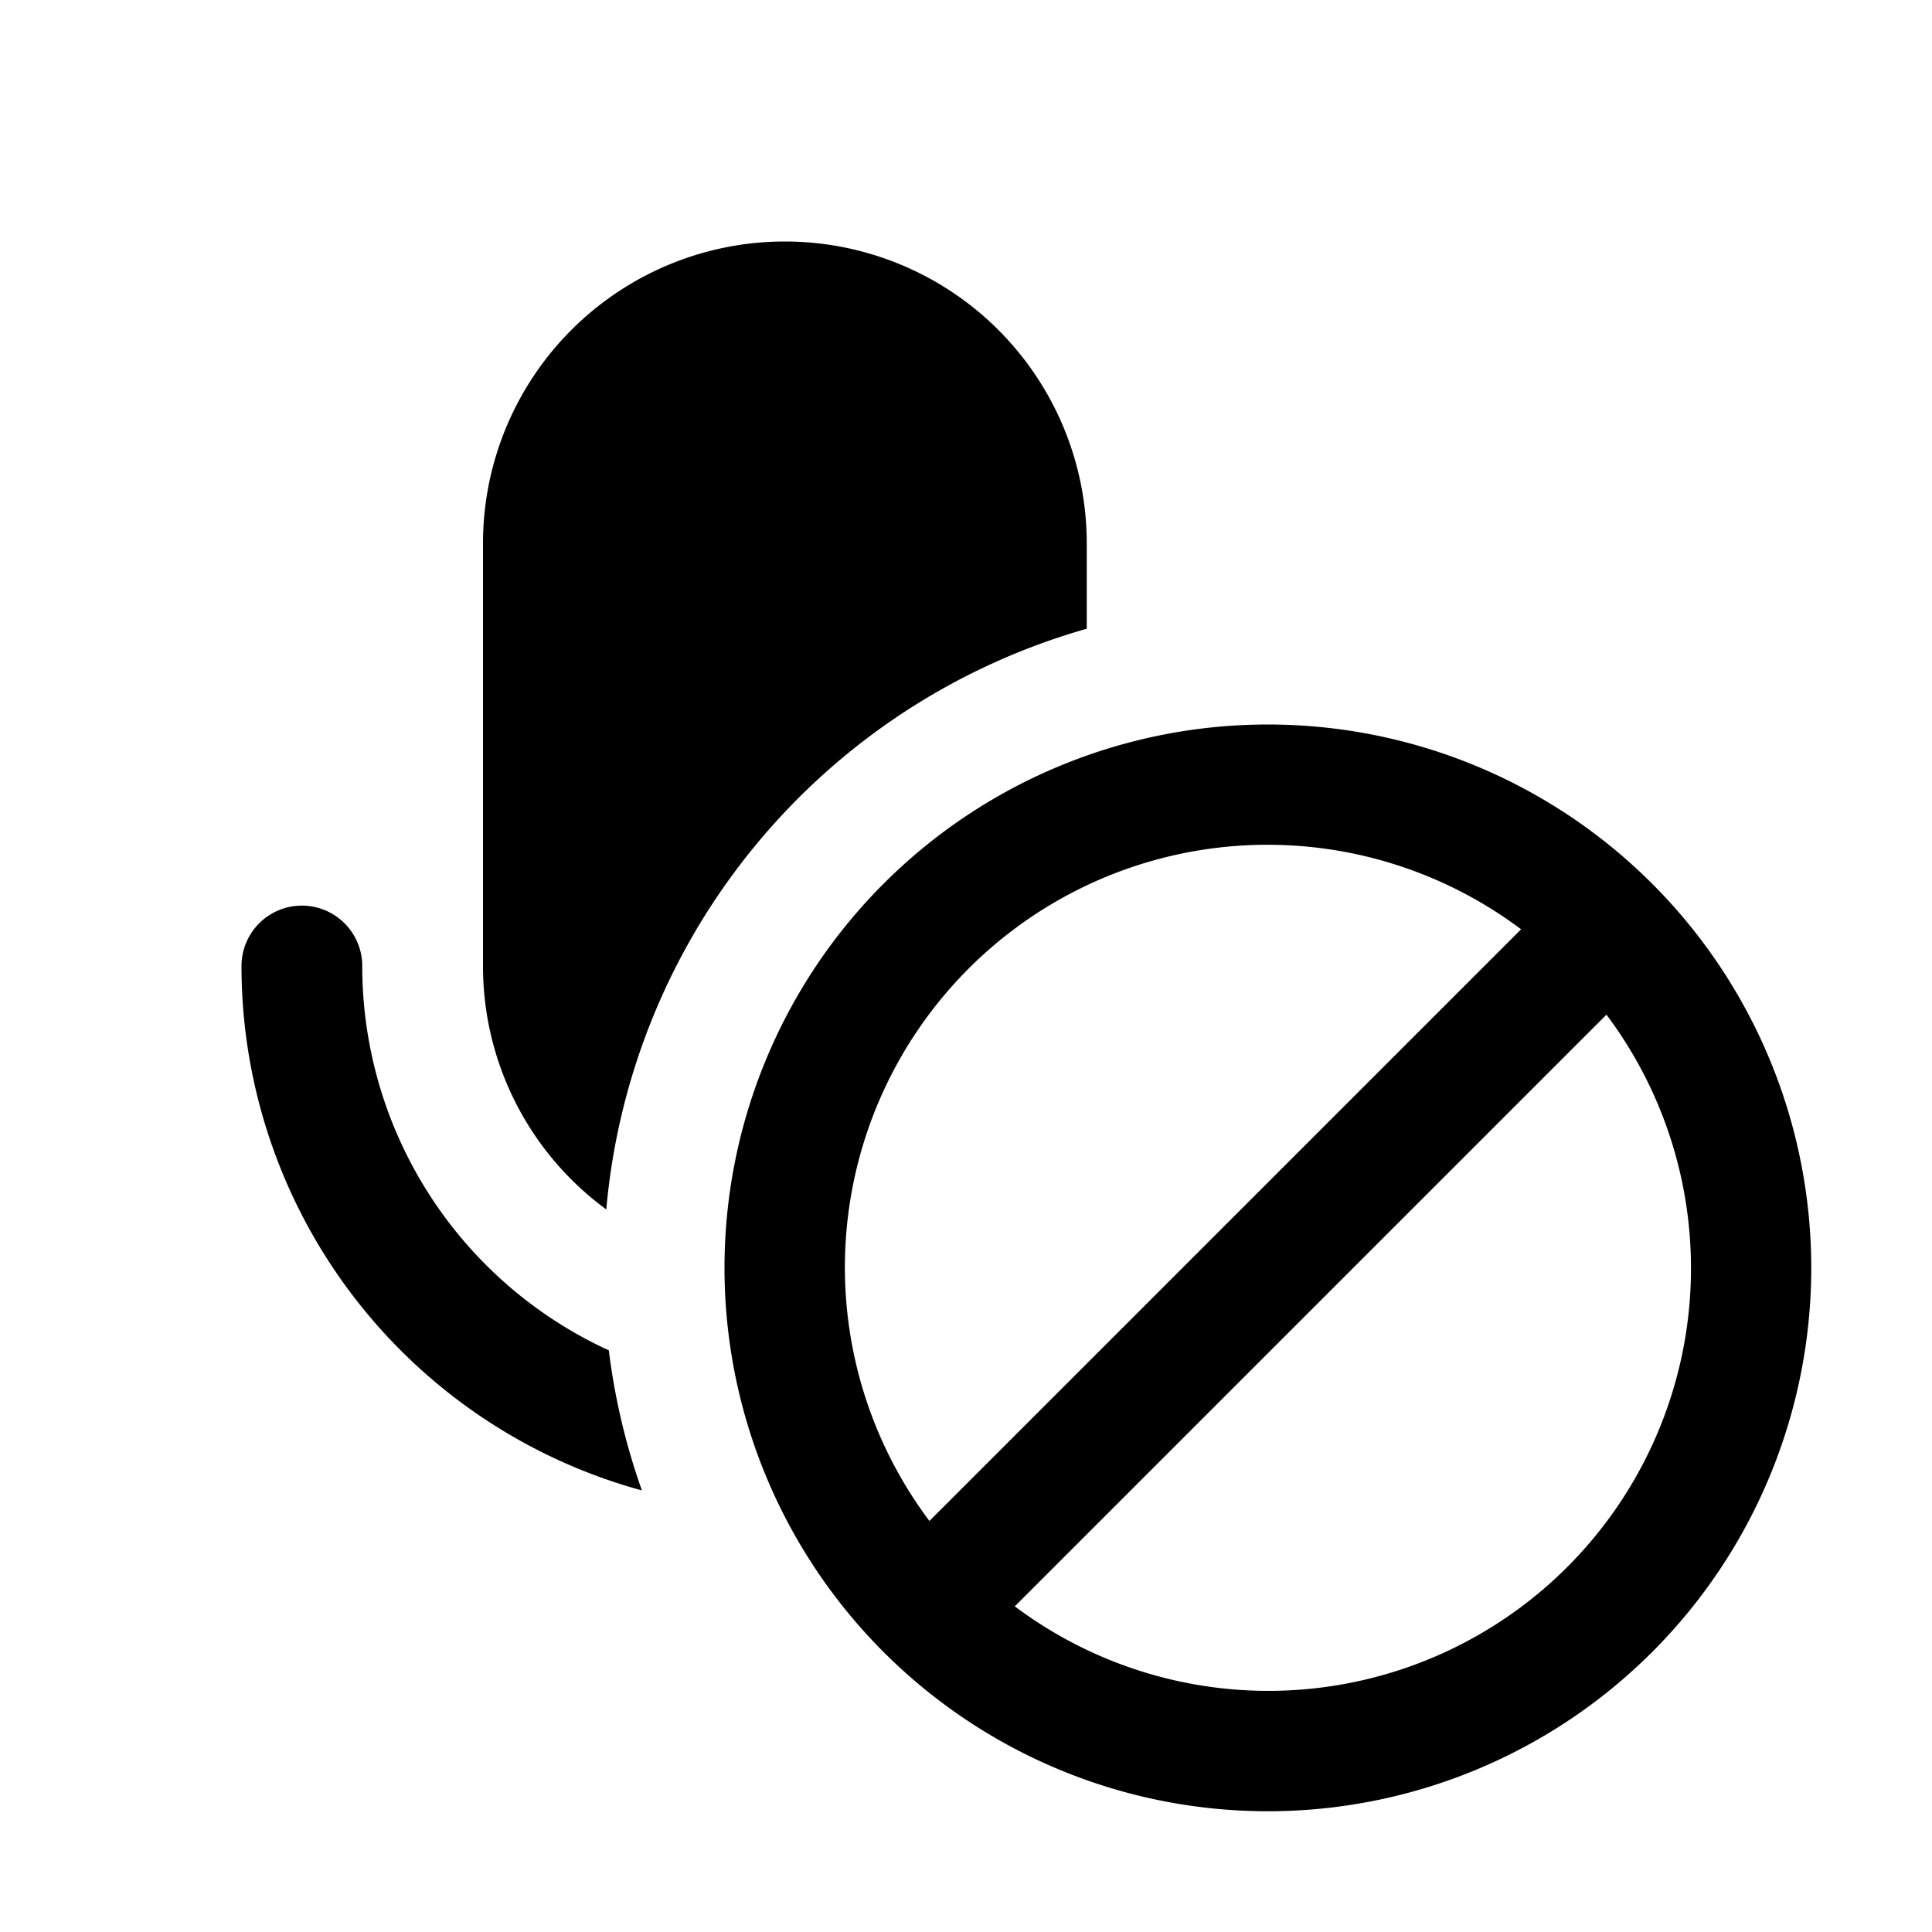 <svg xmlns="http://www.w3.org/2000/svg" aria-hidden="true" role="img" width="16" height="16" fill="currentColor" class="fluent fluent-mic-prohibited-fill" viewBox="0 0 16 16"><path d="M4 4.5a2.5 2.5 0 0 1 5 0v.707a5.504 5.504 0 0 0-3.979 4.809A2.496 2.496 0 0 1 4 8V4.5Zm1.042 6.683A3.5 3.5 0 0 1 3 8a.5.5 0 0 0-1 0a4.502 4.502 0 0 0 3.316 4.343a5.466 5.466 0 0 1-.274-1.16ZM6 10.5a4.5 4.5 0 1 0 9 0a4.5 4.5 0 0 0-9 0Zm2.404 2.803l4.9-4.9a3.5 3.5 0 0 1-4.9 4.9Zm-.707-.707a3.5 3.5 0 0 1 4.9-4.9l-4.9 4.9Z"/></svg>